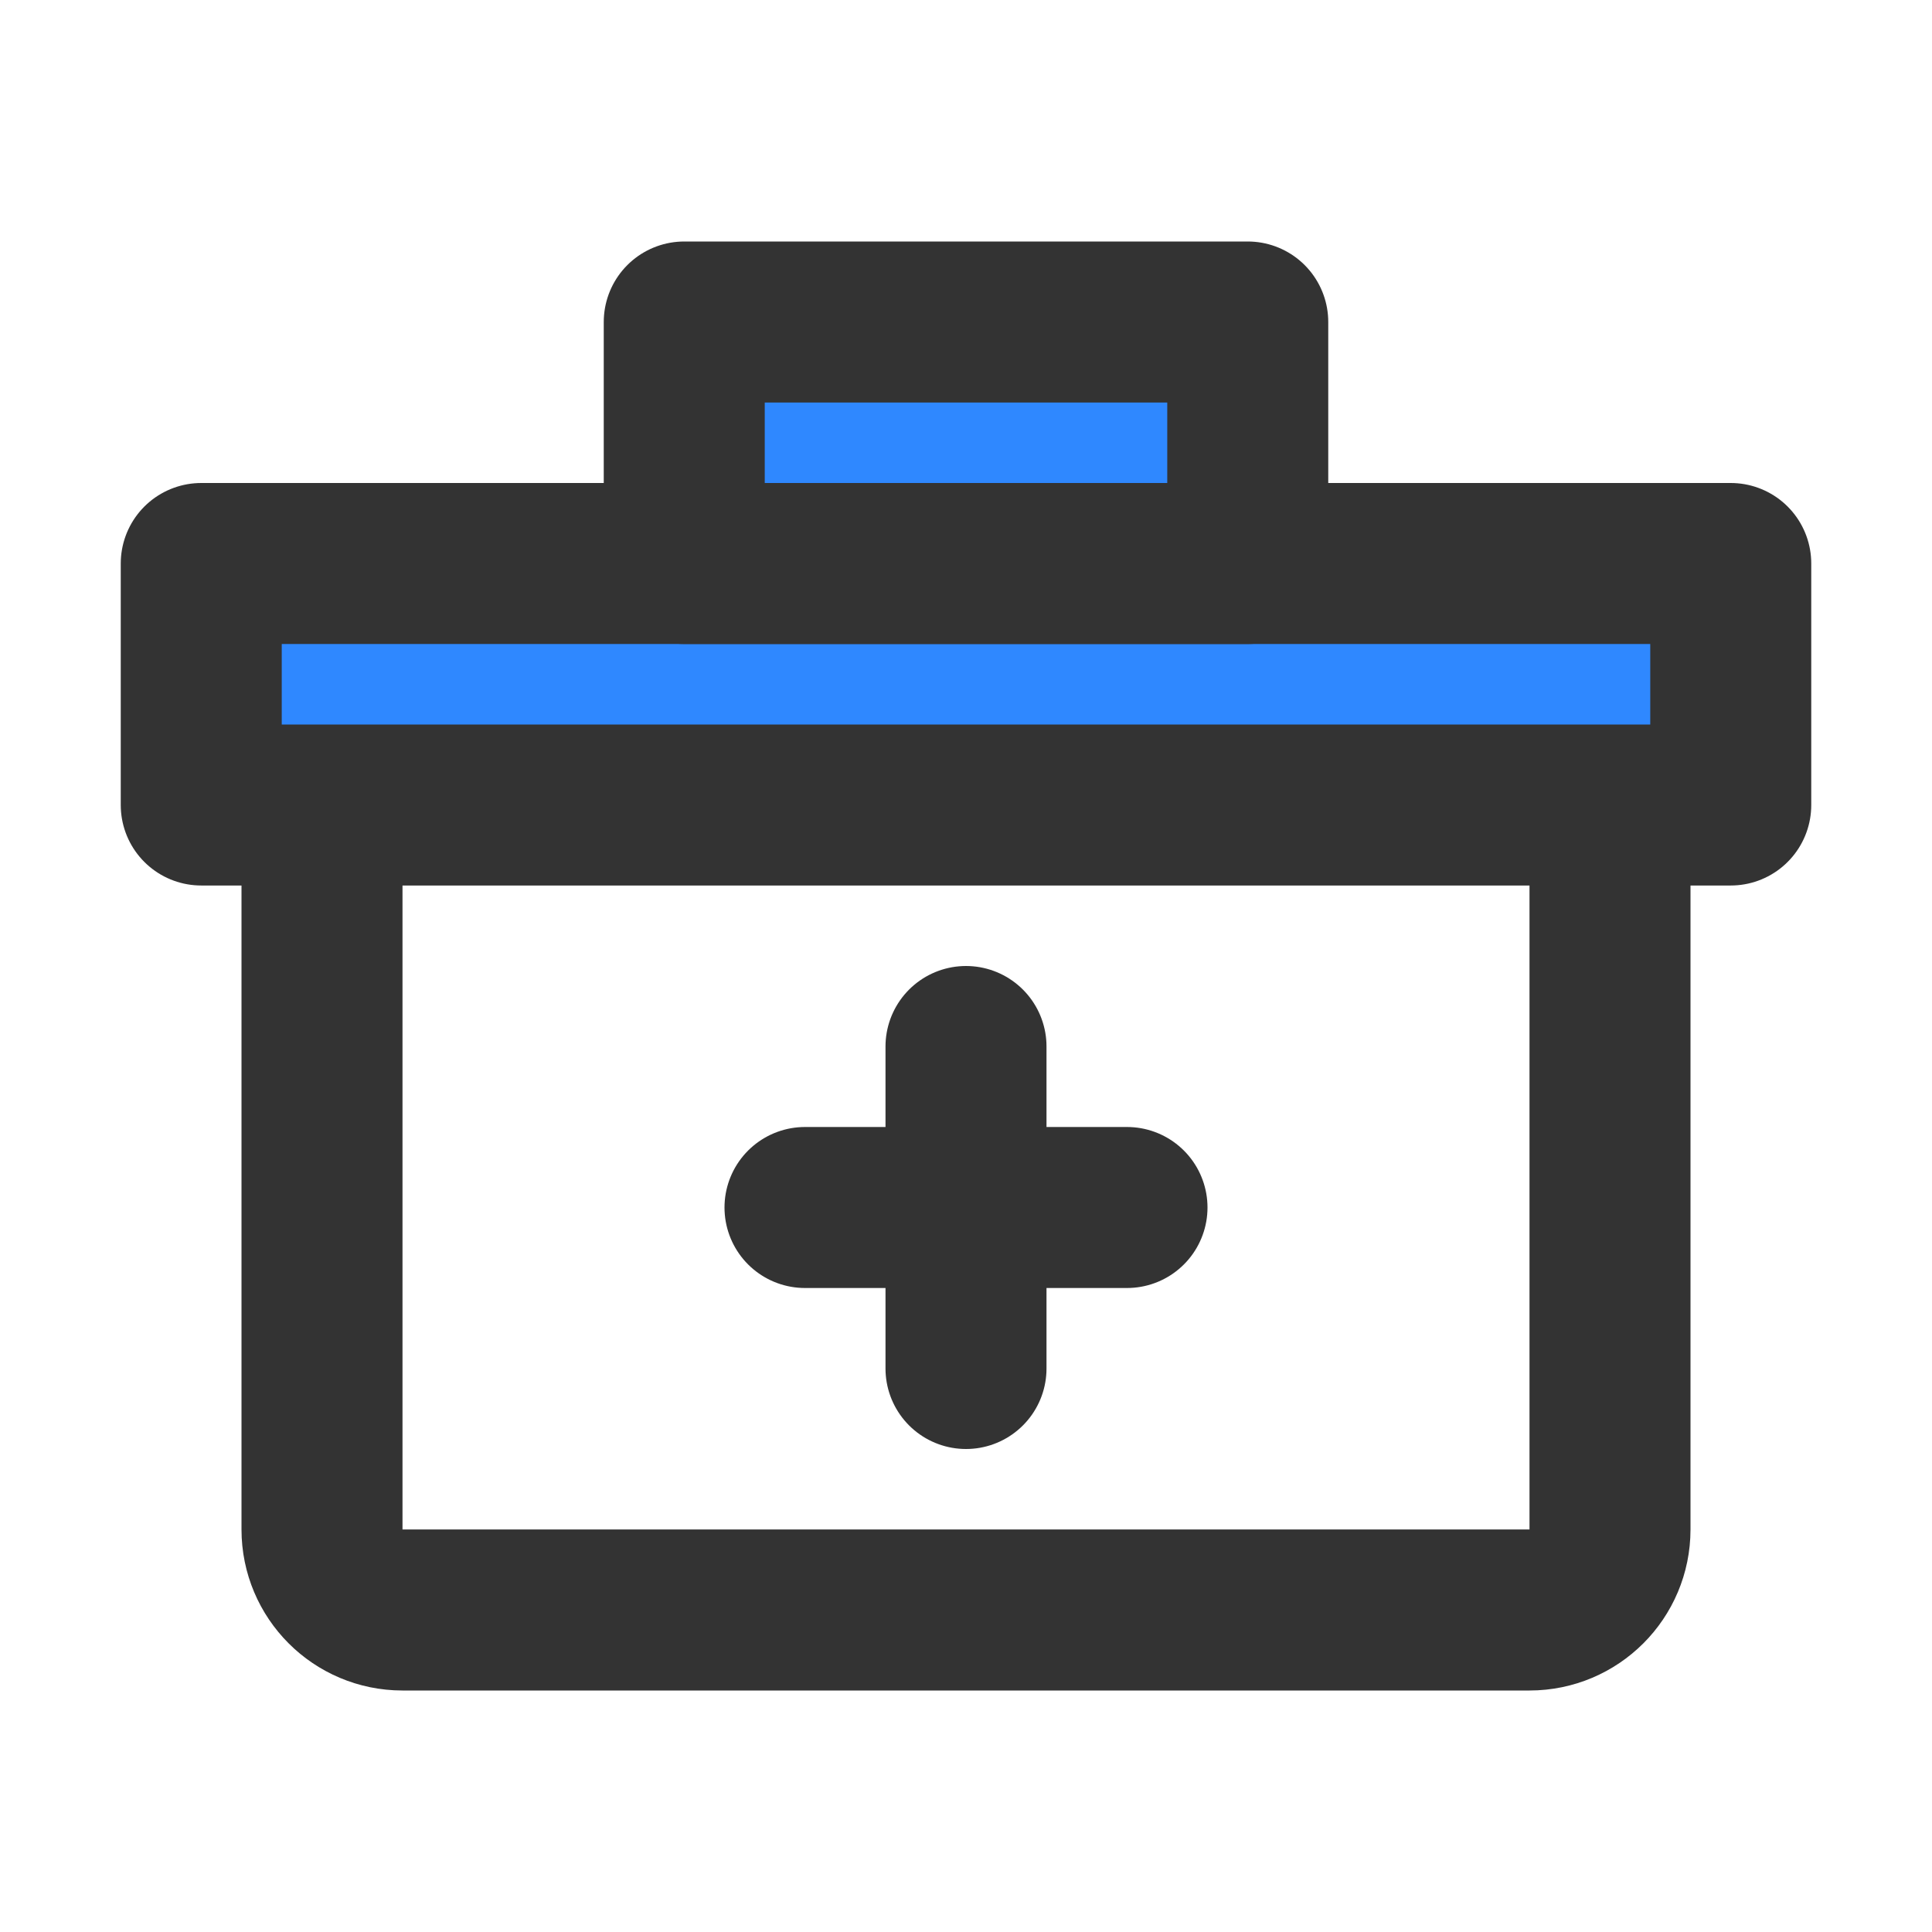 <?xml version="1.0" encoding="UTF-8"?><svg width="24" height="24" viewBox="0 0 48 48" fill="none" xmlns="http://www.w3.org/2000/svg"><path d="M8 20V38C8 39.105 8.895 40 10 40H38C39.105 40 40 39.105 40 38V20" stroke="#333" stroke-width="4" stroke-linejoin="round"/><path d="M5 14H43V20H5V14Z" fill="#2F88FF" stroke="#333" stroke-width="4" stroke-linejoin="round"/><path d="M31 8H17V14H31V8Z" fill="#2F88FF" stroke="#333" stroke-width="4" stroke-linejoin="round"/><path d="M20 30L28 30" stroke="#333" stroke-width="4" stroke-linecap="round" stroke-linejoin="round"/><path d="M24 26V34" stroke="#333" stroke-width="4" stroke-linecap="round" stroke-linejoin="round"/></svg>